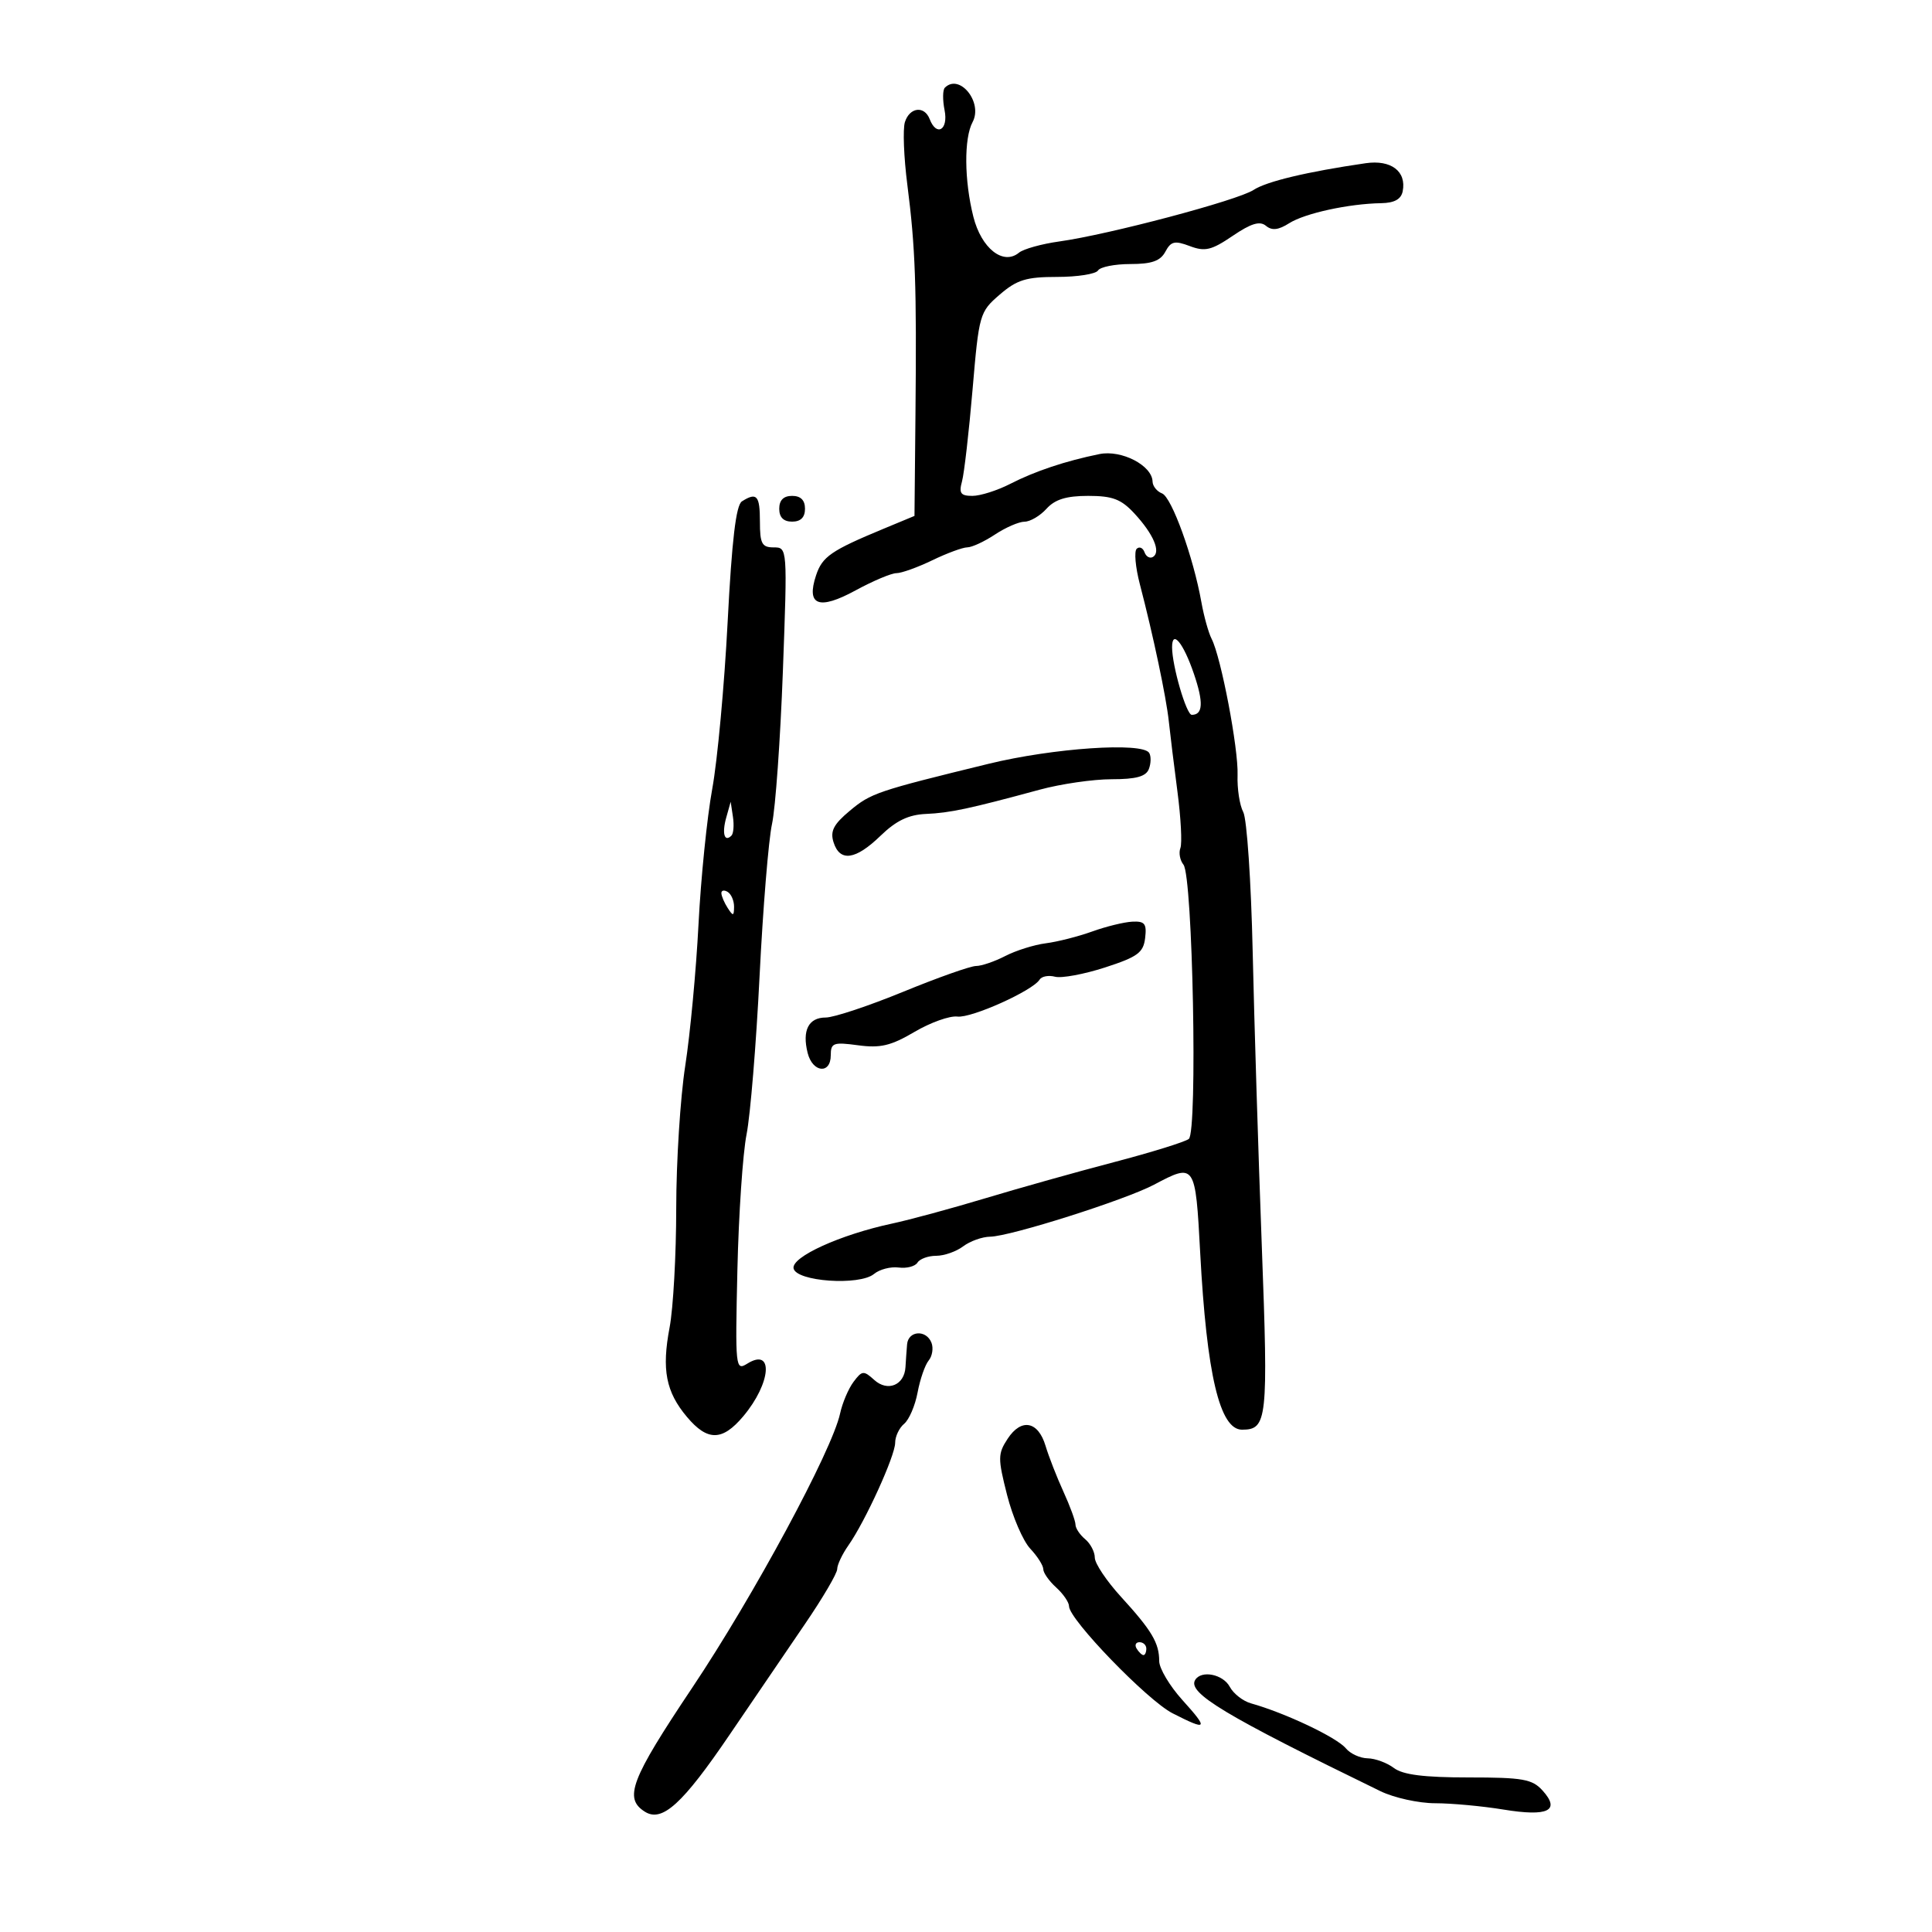 <svg xmlns="http://www.w3.org/2000/svg" width="300" height="300" viewBox="0 0 300 300" version="1.1">
	<path d="M 146.715 13.618 C 146.375 13.958, 146.357 15.533, 146.674 17.118 C 147.283 20.166, 145.427 21.276, 144.362 18.500 C 143.544 16.369, 141.248 16.642, 140.514 18.957 C 140.172 20.033, 140.343 24.420, 140.893 28.707 C 142.137 38.394, 142.347 44.324, 142.153 64.306 L 142 80.112 137.250 82.084 C 129.039 85.492, 127.686 86.424, 126.718 89.338 C 125.159 94.028, 127.145 94.783, 132.859 91.673 C 135.560 90.203, 138.413 89, 139.197 89 C 139.982 89, 142.487 88.100, 144.764 87 C 147.041 85.900, 149.488 84.997, 150.202 84.993 C 150.916 84.990, 152.850 84.093, 154.500 83 C 156.150 81.907, 158.218 81.010, 159.095 81.007 C 159.972 81.003, 161.505 80.100, 162.500 79 C 163.816 77.545, 165.580 77, 168.968 77 C 172.767 77, 174.094 77.507, 176.166 79.750 C 179.106 82.932, 180.291 85.702, 179.042 86.474 C 178.563 86.770, 177.969 86.447, 177.722 85.756 C 177.476 85.065, 176.929 84.820, 176.509 85.212 C 176.088 85.603, 176.307 88.078, 176.995 90.712 C 179.051 98.572, 181.098 108.267, 181.491 112 C 181.694 113.925, 182.298 118.839, 182.833 122.921 C 183.368 127.003, 183.574 130.946, 183.291 131.684 C 183.008 132.422, 183.222 133.582, 183.767 134.263 C 185.211 136.067, 185.983 175.787, 184.595 176.856 C 183.993 177.320, 178.775 178.938, 173 180.452 C 167.225 181.966, 158.225 184.492, 153 186.067 C 147.775 187.641, 141.250 189.411, 138.500 190 C 130.472 191.720, 122.887 195.170, 123.224 196.949 C 123.614 199, 133.469 199.685, 135.720 197.817 C 136.577 197.106, 138.298 196.658, 139.544 196.821 C 140.790 196.985, 142.104 196.642, 142.464 196.059 C 142.823 195.477, 144.130 195, 145.368 195 C 146.605 195, 148.491 194.339, 149.559 193.532 C 150.626 192.724, 152.514 192.049, 153.753 192.032 C 156.887 191.988, 174.714 186.331, 179.198 183.957 C 185.580 180.580, 185.623 180.643, 186.365 194.533 C 187.376 213.442, 189.399 222, 192.856 222 C 196.784 222, 196.945 220.506, 195.930 193.455 C 195.394 179.180, 194.757 158.614, 194.515 147.754 C 194.273 136.894, 193.615 127.150, 193.053 126.100 C 192.491 125.050, 192.093 122.460, 192.169 120.345 C 192.315 116.259, 189.605 102.040, 188.138 99.197 C 187.657 98.263, 186.943 95.700, 186.551 93.500 C 185.308 86.513, 181.933 77.188, 180.440 76.616 C 179.648 76.312, 178.986 75.486, 178.969 74.781 C 178.907 72.277, 174.146 69.812, 170.716 70.510 C 165.442 71.583, 160.722 73.159, 156.864 75.136 C 154.864 76.161, 152.224 77, 150.997 77 C 149.169 77, 148.877 76.594, 149.380 74.750 C 149.718 73.513, 150.455 67.100, 151.018 60.500 C 152.017 48.775, 152.114 48.437, 155.233 45.750 C 157.912 43.441, 159.344 43, 164.153 43 C 167.304 43, 170.160 42.550, 170.500 42 C 170.840 41.450, 173.101 41, 175.524 41 C 178.842 41, 180.183 40.527, 180.955 39.083 C 181.823 37.461, 182.408 37.328, 184.754 38.213 C 187.112 39.103, 188.110 38.865, 191.408 36.627 C 194.273 34.683, 195.625 34.274, 196.577 35.064 C 197.509 35.837, 198.509 35.726, 200.183 34.663 C 202.617 33.118, 209.437 31.632, 214.477 31.549 C 216.520 31.515, 217.566 30.936, 217.810 29.702 C 218.422 26.603, 216.002 24.770, 212.056 25.345 C 202.992 26.664, 196.667 28.172, 194.646 29.496 C 192.168 31.120, 172.165 36.425, 164.500 37.492 C 161.750 37.874, 158.924 38.661, 158.220 39.241 C 155.775 41.254, 152.381 38.571, 151.140 33.642 C 149.725 28.020, 149.672 21.481, 151.023 18.957 C 152.663 15.893, 148.991 11.342, 146.715 13.618 M 115.206 77.852 C 114.286 78.435, 113.644 83.861, 112.987 96.586 C 112.478 106.439, 111.402 118.100, 110.596 122.500 C 109.790 126.900, 108.831 136.350, 108.465 143.500 C 108.099 150.650, 107.171 160.550, 106.404 165.500 C 105.636 170.450, 105.006 180.401, 105.004 187.614 C 105.002 194.826, 104.540 203.151, 103.977 206.114 C 102.729 212.686, 103.396 216.129, 106.674 220.024 C 109.861 223.812, 112.161 223.786, 115.411 219.923 C 119.752 214.765, 120.173 209.162, 116.026 211.752 C 114.206 212.888, 114.155 212.397, 114.502 197.214 C 114.700 188.571, 115.341 179.086, 115.927 176.135 C 116.512 173.185, 117.421 162.140, 117.945 151.591 C 118.470 141.043, 119.339 130.407, 119.876 127.956 C 120.413 125.505, 121.172 114.838, 121.564 104.250 C 122.274 85.032, 122.272 85, 120.138 85 C 118.310 85, 118 84.419, 118 81 C 118 76.933, 117.515 76.387, 115.206 77.852 M 121 79 C 121 80.333, 121.667 81, 123 81 C 124.333 81, 125 80.333, 125 79 C 125 77.667, 124.333 77, 123 77 C 121.667 77, 121 77.667, 121 79 M 182 100.498 C 182 103.394, 184.216 111, 185.060 111 C 186.805 111, 186.904 109.075, 185.388 104.626 C 183.753 99.826, 182 97.691, 182 100.498 M 153.500 118.605 C 136.163 122.841, 135.241 123.153, 131.952 125.899 C 129.431 128.004, 128.885 129.064, 129.434 130.793 C 130.415 133.882, 132.844 133.543, 136.732 129.775 C 139.148 127.434, 141.077 126.506, 143.779 126.388 C 147.525 126.225, 150.512 125.588, 161.460 122.617 C 164.738 121.728, 169.753 121, 172.603 121 C 176.418 121, 177.947 120.580, 178.396 119.410 C 178.732 118.535, 178.753 117.410, 178.444 116.910 C 177.394 115.210, 163.540 116.152, 153.500 118.605 M 112.769 126.956 C 112.078 129.417, 112.491 130.842, 113.581 129.753 C 113.900 129.433, 114.004 128.121, 113.810 126.836 L 113.459 124.500 112.769 126.956 M 112.015 138.691 C 112.024 139.136, 112.467 140.175, 113 141 C 113.835 142.293, 113.971 142.266, 113.985 140.809 C 113.993 139.879, 113.550 138.840, 113 138.500 C 112.450 138.160, 112.007 138.246, 112.015 138.691 M 169.590 144.643 C 167.439 145.419, 164.200 146.243, 162.392 146.474 C 160.583 146.706, 157.752 147.594, 156.101 148.448 C 154.450 149.301, 152.404 150, 151.554 150 C 150.704 150, 145.619 151.800, 140.254 154 C 134.890 156.200, 129.473 158, 128.219 158 C 125.550 158, 124.531 159.996, 125.411 163.502 C 126.179 166.561, 129 166.849, 129 163.868 C 129 161.937, 129.400 161.791, 133.250 162.311 C 136.702 162.778, 138.345 162.388, 142 160.234 C 144.475 158.776, 147.474 157.704, 148.664 157.852 C 150.839 158.122, 160.362 153.841, 161.430 152.113 C 161.745 151.604, 162.825 151.403, 163.831 151.666 C 164.837 151.929, 168.324 151.282, 171.580 150.229 C 176.652 148.587, 177.545 147.933, 177.816 145.657 C 178.082 143.429, 177.759 143.019, 175.816 143.117 C 174.542 143.181, 171.740 143.868, 169.590 144.643 M 140.852 208.750 C 140.771 209.713, 140.658 211.301, 140.602 212.281 C 140.441 215.088, 137.837 216.162, 135.757 214.280 C 134.102 212.782, 133.861 212.805, 132.531 214.581 C 131.741 215.636, 130.803 217.850, 130.446 219.500 C 129.209 225.223, 117.026 247.815, 107.493 262.062 C 97.927 276.359, 96.826 279.247, 100.149 281.329 C 102.823 283.004, 105.996 280.115, 113.301 269.354 C 116.980 263.934, 122.243 256.204, 124.995 252.175 C 127.748 248.147, 130 244.309, 130 243.648 C 130 242.986, 130.781 241.332, 131.735 239.973 C 134.364 236.227, 139 226.055, 139 224.033 C 139 223.049, 139.628 221.724, 140.395 221.087 C 141.163 220.450, 142.103 218.257, 142.485 216.214 C 142.867 214.171, 143.639 211.943, 144.201 211.263 C 144.764 210.582, 144.963 209.345, 144.643 208.513 C 143.844 206.429, 141.033 206.605, 140.852 208.750 M 156.466 223.411 C 154.938 225.744, 154.930 226.433, 156.376 232.129 C 157.239 235.530, 158.858 239.284, 159.973 240.471 C 161.088 241.658, 162 243.093, 162 243.659 C 162 244.226, 162.900 245.505, 164 246.500 C 165.100 247.495, 166 248.809, 166 249.419 C 166 251.459, 178.179 264.050, 182.074 266.038 C 187.504 268.808, 187.713 268.532, 183.616 263.997 C 181.627 261.796, 180 259.066, 180 257.931 C 180 255.118, 178.852 253.185, 174.078 247.962 C 171.835 245.509, 170 242.768, 170 241.873 C 170 240.977, 169.325 239.685, 168.500 239 C 167.675 238.315, 167 237.297, 167 236.737 C 167 236.177, 166.155 233.870, 165.123 231.610 C 164.091 229.349, 162.844 226.154, 162.352 224.510 C 161.203 220.665, 158.586 220.176, 156.466 223.411 M 176.500 256 C 176.840 256.550, 177.316 257, 177.559 257 C 177.802 257, 178 256.550, 178 256 C 178 255.450, 177.523 255, 176.941 255 C 176.359 255, 176.160 255.450, 176.500 256 M 185.590 260.855 C 184.347 262.866, 190.181 266.371, 214.345 278.129 C 216.459 279.158, 220.284 280.003, 222.845 280.006 C 225.405 280.009, 230.185 280.451, 233.467 280.989 C 240.387 282.122, 242.357 281.157, 239.521 278.024 C 237.924 276.258, 236.458 276, 228.036 276 C 221.096 276, 217.837 275.587, 216.441 274.532 C 215.374 273.724, 213.543 273.049, 212.372 273.032 C 211.202 273.014, 209.678 272.317, 208.985 271.482 C 207.574 269.782, 199.563 265.984, 194.249 264.495 C 193.011 264.148, 191.533 262.995, 190.964 261.932 C 189.913 259.970, 186.553 259.296, 185.590 260.855" stroke="none" fill="black" fill-rule="evenodd"/>
</svg>